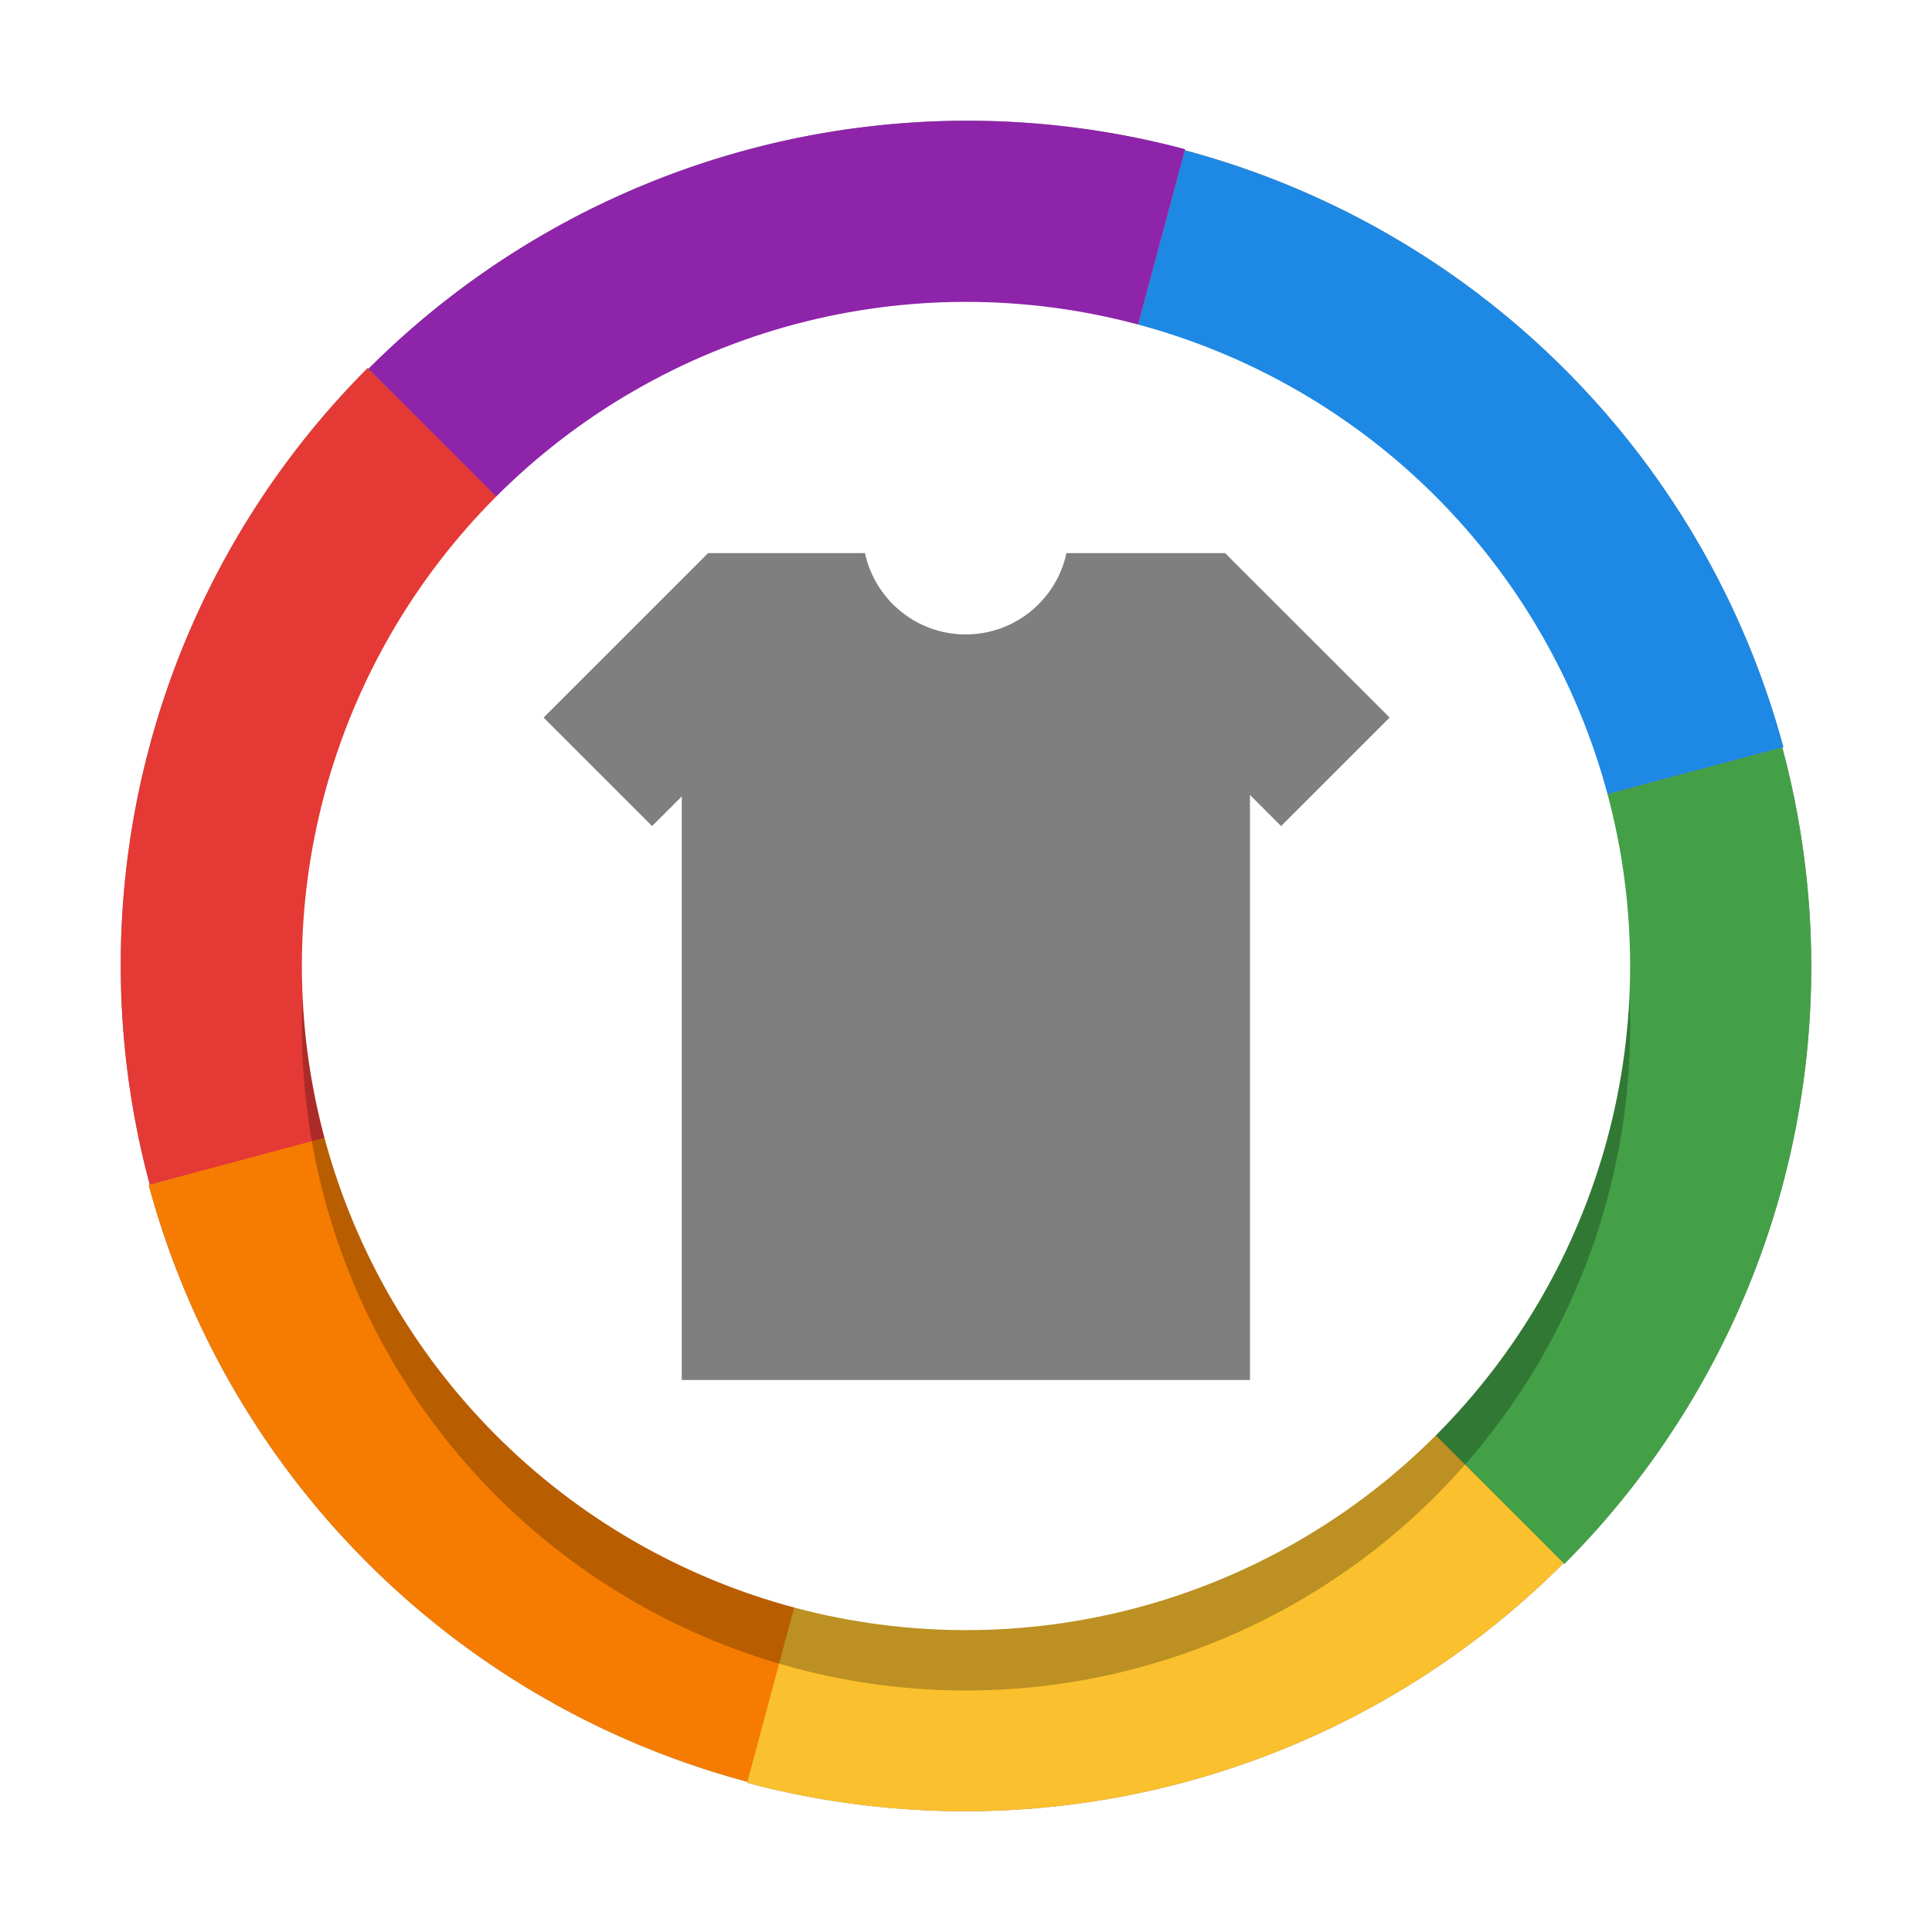 <?xml version="1.0" encoding="UTF-8" standalone="no"?>
<svg
   xmlns:dc="http://purl.org/dc/elements/1.1/"
   xmlns:cc="http://creativecommons.org/ns#"
   xmlns:rdf="http://www.w3.org/1999/02/22-rdf-syntax-ns#"
   xmlns:svg="http://www.w3.org/2000/svg"
   xmlns="http://www.w3.org/2000/svg"
   xmlns:xlink="http://www.w3.org/1999/xlink"
   xmlns:sodipodi="http://sodipodi.sourceforge.net/DTD/sodipodi-0.dtd"
   xmlns:inkscape="http://www.inkscape.org/namespaces/inkscape"
   width="32"
   height="32"
   version="1.1"
   viewBox="0 0 24 24"
   id="svg66"
   sodipodi:docname="preferences-desktop-theme.svg"
   inkscape:version="1.0 (4035a4fb49, 2020-05-01)">
  <sodipodi:namedview
     inkscape:document-rotation="0"
     pagecolor="#ffffff"
     bordercolor="#666666"
     borderopacity="1"
     objecttolerance="10"
     gridtolerance="10"
     guidetolerance="10"
     inkscape:pageopacity="0"
     inkscape:pageshadow="2"
     inkscape:window-width="1920"
     inkscape:window-height="1003"
     id="namedview68"
     showgrid="false"
     inkscape:zoom="11.446291"
     inkscape:cx="32.280463"
     inkscape:cy="23.792148"
     inkscape:window-x="0"
     inkscape:window-y="0"
     inkscape:window-maximized="1"
     inkscape:current-layer="g64" />
  <defs
     id="defs38">
    <linearGradient
       id="linearGradient1072"
       inkscape:collect="always">
      <stop
         id="stop1068"
         offset="0"
         style="stop-color:#000000;stop-opacity:1;" />
      <stop
         id="stop1070"
         offset="1"
         style="stop-color:#000000;stop-opacity:0;" />
    </linearGradient>
    <linearGradient
       id="linearGradient864"
       inkscape:collect="always">
      <stop
         id="stop860"
         offset="0"
         style="stop-color:#ffffff;stop-opacity:1;" />
      <stop
         id="stop862"
         offset="1"
         style="stop-color:#ffffff;stop-opacity:0;" />
    </linearGradient>
    <linearGradient
       id="linearGradient916"
       inkscape:collect="always">
      <stop
         id="stop912"
         offset="0"
         style="stop-color:#ffffff;stop-opacity:1;" />
      <stop
         id="stop914"
         offset="1"
         style="stop-color:#ffffff;stop-opacity:0;" />
    </linearGradient>
    <filter
       filterUnits="objectBoundingBox"
       y="0"
       x="0"
       height="1"
       width="1"
       id="alpha">
      <feColorMatrix
         id="feColorMatrix2"
         values="0 0 0 0 1 0 0 0 0 1 0 0 0 0 1 0 0 0 1 0"
         type="matrix"
         in="SourceGraphic" />
    </filter>
    <mask
       id="mask0">
      <g
         style="filter:url(#alpha)"
         id="g7">
        <rect
           id="rect5"
           style="fill:#000000;fill-opacity:0.2"
           y="0"
           x="0"
           height="384"
           width="384" />
      </g>
    </mask>
    <clipPath
       id="clip1">
      <rect
         id="rect10"
         y="0"
         x="0"
         height="384"
         width="384" />
    </clipPath>
    <g
       clip-path="url(#clip1)"
       id="surface5">
      <path
         inkscape:connector-curvature="0"
         id="path13"
         d="m 276,198 c 0,46.391 -37.609,84 -84,84 -46.391,0 -84,-37.609 -84,-84 0,-46.391 37.609,-84 84,-84 46.391,0 84,37.609 84,84 z m 0,0"
         style="fill:#000000" />
    </g>
    <mask
       id="mask1">
      <g
         style="filter:url(#alpha)"
         id="g18">
        <rect
           id="rect16"
           style="fill:#000000;fill-opacity:0.2"
           y="0"
           x="0"
           height="384"
           width="384" />
      </g>
    </mask>
    <clipPath
       id="clip2">
      <rect
         id="rect21"
         y="0"
         x="0"
         height="384"
         width="384" />
    </clipPath>
    <g
       clip-path="url(#clip2)"
       id="surface8">
      <path
         inkscape:connector-curvature="0"
         id="path24"
         d="M 192,24 C 99.215,24 24,99.277 24,192.133 c 0.035,0.812 0.078,1.625 0.129,2.438 C 26.062,103.156 100.637,30.051 192,30 c 91.758,0.062 166.492,73.785 167.871,165.602 0.055,-1.156 0.098,-2.312 0.129,-3.469 C 360,99.277 284.785,24 192,24 Z m 0,0"
         style="fill:#ffffff" />
    </g>
    <mask
       id="mask2">
      <g
         style="filter:url(#alpha)"
         id="g29">
        <rect
           id="rect27"
           style="fill:#000000;fill-opacity:0.2"
           y="0"
           x="0"
           height="384"
           width="384" />
      </g>
    </mask>
    <clipPath
       id="clip3">
      <rect
         id="rect32"
         y="0"
         x="0"
         height="384"
         width="384" />
    </clipPath>
    <g
       clip-path="url(#clip3)"
       id="surface11">
      <path
         inkscape:connector-curvature="0"
         id="path35"
         d="M 24.129,194.367 C 24.074,195.523 24.031,196.68 24,197.836 24,290.711 99.215,366 192,366 c 92.785,0 168,-75.289 168,-168.164 -0.035,-0.812 -0.078,-1.625 -0.129,-2.438 C 357.938,286.828 283.363,359.949 192,360 100.242,359.941 25.508,286.199 24.129,194.367 Z m 0,0"
         style="fill:#000000" />
    </g>
    <linearGradient
       gradientTransform="matrix(0.058,0,0,0.058,0.8,360.712)"
       gradientUnits="userSpaceOnUse"
       y2="99.548"
       x2="188.11"
       y1="28.622"
       x1="191.784"
       id="linearGradient918"
       xlink:href="#linearGradient916"
       inkscape:collect="always" />
    <linearGradient
       gradientTransform="matrix(0.058,0,0,0.058,0.8,360.712)"
       y2="99.548"
       x2="188.11"
       y1="28.622"
       x1="191.784"
       gradientUnits="userSpaceOnUse"
       id="linearGradient968"
       xlink:href="#linearGradient916"
       inkscape:collect="always" />
    <linearGradient
       gradientTransform="matrix(0.117,0,0,0.117,1.6,337.6)"
       gradientUnits="userSpaceOnUse"
       y2="99.548"
       x2="188.11"
       y1="15.75"
       x1="192"
       id="linearGradient866"
       xlink:href="#linearGradient864"
       inkscape:collect="always" />
    <filter
       id="filter1455"
       inkscape:label="Brilliance"
       style="color-interpolation-filters:sRGB"
       x="0"
       y="0"
       width="1"
       height="1">
      <feGaussianBlur
         id="feGaussianBlur1449"
         result="blur"
         stdDeviation="4 4" />
      <feColorMatrix
         id="feColorMatrix1451"
         result="colormatrix"
         values="1 0 0 0 0 0 1 0 0 0 0 0 1 0 0 0 0 0 50 0 " />
      <feComposite
         result="fbSourceGraphic"
         id="feComposite1453"
         operator="in"
         in2="SourceGraphic"
         in="colormatrix" />
      <feColorMatrix
         id="feColorMatrix1577"
         values="0 0 0 -1 0 0 0 0 -1 0 0 0 0 -1 0 0 0 0 1 0"
         in="fbSourceGraphic"
         result="fbSourceGraphicAlpha" />
      <feColorMatrix
         result="fbSourceGraphic"
         in="fbSourceGraphic"
         values="1.3 -0.1 -0.1 0 -2.77556e-17 -0.1 1.3 -0.1 0 -2.77556e-17 -0.1 -0.1 1.3 0 -2.77556e-17 0 0 0 1 0 "
         id="feColorMatrix1579" />
      <feColorMatrix
         id="feColorMatrix1605"
         values="0 0 0 -1 0 0 0 0 -1 0 0 0 0 -1 0 0 0 0 1 0"
         in="fbSourceGraphic"
         result="fbSourceGraphicAlpha" />
      <feColorMatrix
         result="fbSourceGraphic"
         in="fbSourceGraphic"
         values="1.2 -0.1 -0.1 0 -0.1 -0.1 1.2 -0.1 0 -0.1 -0.1 -0.1 1.2 0 -0.1 0 0 0 1 0 "
         id="feColorMatrix1607" />
      <feColorMatrix
         id="feColorMatrix1613"
         values="0 0 0 -1 0 0 0 0 -1 0 0 0 0 -1 0 0 0 0 1 0"
         in="fbSourceGraphic"
         result="fbSourceGraphicAlpha" />
      <feColorMatrix
         in="fbSourceGraphic"
         values="1.1 -0.1 -0.1 0 -0.1 -0.1 1.1 -0.1 0 -0.1 -0.1 -0.1 1.1 0 -0.1 0 0 0 1 0 "
         id="feColorMatrix1615" />
    </filter>
    <clipPath
       id="clipPath967"
       clipPathUnits="userSpaceOnUse">
      <rect
         ry="3.268"
         rx="3.255"
         y="11.815"
         x="12.022"
         height="24.058"
         width="23.957"
         id="rect969"
         style="opacity:1;fill:#444444;fill-opacity:1;stroke:none;stroke-width:0.25;stroke-linecap:round;stroke-linejoin:round;stroke-miterlimit:4;stroke-dasharray:none;stroke-opacity:1;paint-order:stroke fill markers" />
    </clipPath>
    <clipPath
       id="clipPath971"
       clipPathUnits="userSpaceOnUse">
      <rect
         ry="3.268"
         rx="3.255"
         y="11.815"
         x="12.022"
         height="24.058"
         width="23.957"
         id="rect973"
         style="opacity:1;fill:#444444;fill-opacity:1;stroke:none;stroke-width:0.25;stroke-linecap:round;stroke-linejoin:round;stroke-miterlimit:4;stroke-dasharray:none;stroke-opacity:1;paint-order:stroke fill markers" />
    </clipPath>
    <clipPath
       id="clipPath975"
       clipPathUnits="userSpaceOnUse">
      <rect
         ry="3.268"
         rx="3.255"
         y="11.815"
         x="12.022"
         height="24.058"
         width="23.957"
         id="rect977"
         style="opacity:1;fill:#444444;fill-opacity:1;stroke:none;stroke-width:0.25;stroke-linecap:round;stroke-linejoin:round;stroke-miterlimit:4;stroke-dasharray:none;stroke-opacity:1;paint-order:stroke fill markers" />
    </clipPath>
    <clipPath
       id="clipPath979"
       clipPathUnits="userSpaceOnUse">
      <rect
         ry="3.268"
         rx="3.255"
         y="11.815"
         x="12.022"
         height="24.058"
         width="23.957"
         id="rect981"
         style="opacity:1;fill:#444444;fill-opacity:1;stroke:none;stroke-width:0.25;stroke-linecap:round;stroke-linejoin:round;stroke-miterlimit:4;stroke-dasharray:none;stroke-opacity:1;paint-order:stroke fill markers" />
    </clipPath>
    <clipPath
       id="clipPath983"
       clipPathUnits="userSpaceOnUse">
      <rect
         ry="3.268"
         rx="3.255"
         y="11.815"
         x="12.022"
         height="24.058"
         width="23.957"
         id="rect985"
         style="opacity:1;fill:#444444;fill-opacity:1;stroke:none;stroke-width:0.25;stroke-linecap:round;stroke-linejoin:round;stroke-miterlimit:4;stroke-dasharray:none;stroke-opacity:1;paint-order:stroke fill markers" />
    </clipPath>
    <clipPath
       id="clipPath987"
       clipPathUnits="userSpaceOnUse">
      <rect
         ry="3.268"
         rx="3.255"
         y="11.815"
         x="12.022"
         height="24.058"
         width="23.957"
         id="rect989"
         style="opacity:1;fill:#444444;fill-opacity:1;stroke:none;stroke-width:0.25;stroke-linecap:round;stroke-linejoin:round;stroke-miterlimit:4;stroke-dasharray:none;stroke-opacity:1;paint-order:stroke fill markers" />
    </clipPath>
    <clipPath
       id="clipPath991"
       clipPathUnits="userSpaceOnUse">
      <rect
         ry="3.268"
         rx="3.255"
         y="11.815"
         x="12.022"
         height="24.058"
         width="23.957"
         id="rect993"
         style="opacity:1;fill:#444444;fill-opacity:1;stroke:none;stroke-width:0.25;stroke-linecap:round;stroke-linejoin:round;stroke-miterlimit:4;stroke-dasharray:none;stroke-opacity:1;paint-order:stroke fill markers" />
    </clipPath>
    <clipPath
       id="clipPath995"
       clipPathUnits="userSpaceOnUse">
      <rect
         ry="3.268"
         rx="3.255"
         y="11.815"
         x="12.022"
         height="24.058"
         width="23.957"
         id="rect997"
         style="opacity:1;fill:#444444;fill-opacity:1;stroke:none;stroke-width:0.25;stroke-linecap:round;stroke-linejoin:round;stroke-miterlimit:4;stroke-dasharray:none;stroke-opacity:1;paint-order:stroke fill markers" />
    </clipPath>
    <clipPath
       id="clipPath999"
       clipPathUnits="userSpaceOnUse">
      <rect
         ry="3.268"
         rx="3.255"
         y="11.815"
         x="12.022"
         height="24.058"
         width="23.957"
         id="rect1001"
         style="opacity:1;fill:#444444;fill-opacity:1;stroke:none;stroke-width:0.25;stroke-linecap:round;stroke-linejoin:round;stroke-miterlimit:4;stroke-dasharray:none;stroke-opacity:1;paint-order:stroke fill markers" />
    </clipPath>
    <clipPath
       id="clipPath1003"
       clipPathUnits="userSpaceOnUse">
      <rect
         ry="3.268"
         rx="3.255"
         y="11.815"
         x="12.022"
         height="24.058"
         width="23.957"
         id="rect1005"
         style="opacity:1;fill:#444444;fill-opacity:1;stroke:none;stroke-width:0.25;stroke-linecap:round;stroke-linejoin:round;stroke-miterlimit:4;stroke-dasharray:none;stroke-opacity:1;paint-order:stroke fill markers" />
    </clipPath>
    <clipPath
       id="clipPath1007"
       clipPathUnits="userSpaceOnUse">
      <rect
         ry="3.268"
         rx="3.255"
         y="11.815"
         x="12.022"
         height="24.058"
         width="23.957"
         id="rect1009"
         style="opacity:1;fill:#444444;fill-opacity:1;stroke:none;stroke-width:0.25;stroke-linecap:round;stroke-linejoin:round;stroke-miterlimit:4;stroke-dasharray:none;stroke-opacity:1;paint-order:stroke fill markers" />
    </clipPath>
    <clipPath
       id="clipPath1011"
       clipPathUnits="userSpaceOnUse">
      <rect
         ry="3.268"
         rx="3.255"
         y="11.815"
         x="12.022"
         height="24.058"
         width="23.957"
         id="rect1013"
         style="opacity:1;fill:#444444;fill-opacity:1;stroke:none;stroke-width:0.25;stroke-linecap:round;stroke-linejoin:round;stroke-miterlimit:4;stroke-dasharray:none;stroke-opacity:1;paint-order:stroke fill markers" />
    </clipPath>
    <clipPath
       id="clipPath1011-3"
       clipPathUnits="userSpaceOnUse">
      <rect
         ry="3.268"
         rx="3.255"
         y="11.815"
         x="12.022"
         height="24.058"
         width="23.957"
         id="rect1013-6"
         style="opacity:1;fill:#444444;fill-opacity:1;stroke:none;stroke-width:0.25;stroke-linecap:round;stroke-linejoin:round;stroke-miterlimit:4;stroke-dasharray:none;stroke-opacity:1;paint-order:stroke fill markers" />
    </clipPath>
    <filter
       id="filter1455-7"
       inkscape:label="Brilliance"
       style="color-interpolation-filters:sRGB"
       x="0"
       y="0"
       width="1"
       height="1">
      <feGaussianBlur
         id="feGaussianBlur1449-5"
         result="blur"
         stdDeviation="4 4" />
      <feColorMatrix
         id="feColorMatrix1451-3"
         result="colormatrix"
         values="1 0 0 0 0 0 1 0 0 0 0 0 1 0 0 0 0 0 50 0 " />
      <feComposite
         result="fbSourceGraphic"
         id="feComposite1453-5"
         operator="in"
         in2="SourceGraphic"
         in="colormatrix" />
      <feColorMatrix
         id="feColorMatrix1577-6"
         values="0 0 0 -1 0 0 0 0 -1 0 0 0 0 -1 0 0 0 0 1 0"
         in="fbSourceGraphic"
         result="fbSourceGraphicAlpha" />
      <feColorMatrix
         result="fbSourceGraphic"
         in="fbSourceGraphic"
         values="1.3 -0.1 -0.1 0 -2.77556e-17 -0.1 1.3 -0.1 0 -2.77556e-17 -0.1 -0.1 1.3 0 -2.77556e-17 0 0 0 1 0 "
         id="feColorMatrix1579-2" />
      <feColorMatrix
         id="feColorMatrix1605-9"
         values="0 0 0 -1 0 0 0 0 -1 0 0 0 0 -1 0 0 0 0 1 0"
         in="fbSourceGraphic"
         result="fbSourceGraphicAlpha" />
      <feColorMatrix
         result="fbSourceGraphic"
         in="fbSourceGraphic"
         values="1.2 -0.1 -0.1 0 -0.1 -0.1 1.2 -0.1 0 -0.1 -0.1 -0.1 1.2 0 -0.1 0 0 0 1 0 "
         id="feColorMatrix1607-1" />
      <feColorMatrix
         id="feColorMatrix1613-2"
         values="0 0 0 -1 0 0 0 0 -1 0 0 0 0 -1 0 0 0 0 1 0"
         in="fbSourceGraphic"
         result="fbSourceGraphicAlpha" />
      <feColorMatrix
         in="fbSourceGraphic"
         values="1.1 -0.1 -0.1 0 -0.1 -0.1 1.1 -0.1 0 -0.1 -0.1 -0.1 1.1 0 -0.1 0 0 0 1 0 "
         id="feColorMatrix1615-7" />
    </filter>
    <clipPath
       id="clipPath1007-0"
       clipPathUnits="userSpaceOnUse">
      <rect
         ry="3.268"
         rx="3.255"
         y="11.815"
         x="12.022"
         height="24.058"
         width="23.957"
         id="rect1009-9"
         style="opacity:1;fill:#444444;fill-opacity:1;stroke:none;stroke-width:0.25;stroke-linecap:round;stroke-linejoin:round;stroke-miterlimit:4;stroke-dasharray:none;stroke-opacity:1;paint-order:stroke fill markers" />
    </clipPath>
    <filter
       id="filter2161"
       inkscape:label="Brilliance"
       style="color-interpolation-filters:sRGB"
       x="0"
       y="0"
       width="1"
       height="1">
      <feGaussianBlur
         id="feGaussianBlur2143"
         result="blur"
         stdDeviation="4 4" />
      <feColorMatrix
         id="feColorMatrix2145"
         result="colormatrix"
         values="1 0 0 0 0 0 1 0 0 0 0 0 1 0 0 0 0 0 50 0 " />
      <feComposite
         result="fbSourceGraphic"
         id="feComposite2147"
         operator="in"
         in2="SourceGraphic"
         in="colormatrix" />
      <feColorMatrix
         id="feColorMatrix2149"
         values="0 0 0 -1 0 0 0 0 -1 0 0 0 0 -1 0 0 0 0 1 0"
         in="fbSourceGraphic"
         result="fbSourceGraphicAlpha" />
      <feColorMatrix
         result="fbSourceGraphic"
         in="fbSourceGraphic"
         values="1.3 -0.1 -0.1 0 -2.77556e-17 -0.1 1.3 -0.1 0 -2.77556e-17 -0.1 -0.1 1.3 0 -2.77556e-17 0 0 0 1 0 "
         id="feColorMatrix2151" />
      <feColorMatrix
         id="feColorMatrix2153"
         values="0 0 0 -1 0 0 0 0 -1 0 0 0 0 -1 0 0 0 0 1 0"
         in="fbSourceGraphic"
         result="fbSourceGraphicAlpha" />
      <feColorMatrix
         result="fbSourceGraphic"
         in="fbSourceGraphic"
         values="1.2 -0.1 -0.1 0 -0.1 -0.1 1.2 -0.1 0 -0.1 -0.1 -0.1 1.2 0 -0.1 0 0 0 1 0 "
         id="feColorMatrix2155" />
      <feColorMatrix
         id="feColorMatrix2157"
         values="0 0 0 -1 0 0 0 0 -1 0 0 0 0 -1 0 0 0 0 1 0"
         in="fbSourceGraphic"
         result="fbSourceGraphicAlpha" />
      <feColorMatrix
         in="fbSourceGraphic"
         values="1.1 -0.1 -0.1 0 -0.1 -0.1 1.1 -0.1 0 -0.1 -0.1 -0.1 1.1 0 -0.1 0 0 0 1 0 "
         id="feColorMatrix2159" />
    </filter>
    <clipPath
       id="clipPath1003-3"
       clipPathUnits="userSpaceOnUse">
      <rect
         ry="3.268"
         rx="3.255"
         y="11.815"
         x="12.022"
         height="24.058"
         width="23.957"
         id="rect1005-6"
         style="opacity:1;fill:#444444;fill-opacity:1;stroke:none;stroke-width:0.25;stroke-linecap:round;stroke-linejoin:round;stroke-miterlimit:4;stroke-dasharray:none;stroke-opacity:1;paint-order:stroke fill markers" />
    </clipPath>
    <filter
       id="filter2183"
       inkscape:label="Brilliance"
       style="color-interpolation-filters:sRGB"
       x="0"
       y="0"
       width="1"
       height="1">
      <feGaussianBlur
         id="feGaussianBlur2165"
         result="blur"
         stdDeviation="4 4" />
      <feColorMatrix
         id="feColorMatrix2167"
         result="colormatrix"
         values="1 0 0 0 0 0 1 0 0 0 0 0 1 0 0 0 0 0 50 0 " />
      <feComposite
         result="fbSourceGraphic"
         id="feComposite2169"
         operator="in"
         in2="SourceGraphic"
         in="colormatrix" />
      <feColorMatrix
         id="feColorMatrix2171"
         values="0 0 0 -1 0 0 0 0 -1 0 0 0 0 -1 0 0 0 0 1 0"
         in="fbSourceGraphic"
         result="fbSourceGraphicAlpha" />
      <feColorMatrix
         result="fbSourceGraphic"
         in="fbSourceGraphic"
         values="1.3 -0.1 -0.1 0 -2.77556e-17 -0.1 1.3 -0.1 0 -2.77556e-17 -0.1 -0.1 1.3 0 -2.77556e-17 0 0 0 1 0 "
         id="feColorMatrix2173" />
      <feColorMatrix
         id="feColorMatrix2175"
         values="0 0 0 -1 0 0 0 0 -1 0 0 0 0 -1 0 0 0 0 1 0"
         in="fbSourceGraphic"
         result="fbSourceGraphicAlpha" />
      <feColorMatrix
         result="fbSourceGraphic"
         in="fbSourceGraphic"
         values="1.2 -0.1 -0.1 0 -0.1 -0.1 1.2 -0.1 0 -0.1 -0.1 -0.1 1.2 0 -0.1 0 0 0 1 0 "
         id="feColorMatrix2177" />
      <feColorMatrix
         id="feColorMatrix2179"
         values="0 0 0 -1 0 0 0 0 -1 0 0 0 0 -1 0 0 0 0 1 0"
         in="fbSourceGraphic"
         result="fbSourceGraphicAlpha" />
      <feColorMatrix
         in="fbSourceGraphic"
         values="1.1 -0.1 -0.1 0 -0.1 -0.1 1.1 -0.1 0 -0.1 -0.1 -0.1 1.1 0 -0.1 0 0 0 1 0 "
         id="feColorMatrix2181" />
    </filter>
    <clipPath
       id="clipPath999-0"
       clipPathUnits="userSpaceOnUse">
      <rect
         ry="3.268"
         rx="3.255"
         y="11.815"
         x="12.022"
         height="24.058"
         width="23.957"
         id="rect1001-6"
         style="opacity:1;fill:#444444;fill-opacity:1;stroke:none;stroke-width:0.25;stroke-linecap:round;stroke-linejoin:round;stroke-miterlimit:4;stroke-dasharray:none;stroke-opacity:1;paint-order:stroke fill markers" />
    </clipPath>
    <filter
       id="filter2205"
       inkscape:label="Brilliance"
       style="color-interpolation-filters:sRGB"
       x="0"
       y="0"
       width="1"
       height="1">
      <feGaussianBlur
         id="feGaussianBlur2187"
         result="blur"
         stdDeviation="4 4" />
      <feColorMatrix
         id="feColorMatrix2189"
         result="colormatrix"
         values="1 0 0 0 0 0 1 0 0 0 0 0 1 0 0 0 0 0 50 0 " />
      <feComposite
         result="fbSourceGraphic"
         id="feComposite2191"
         operator="in"
         in2="SourceGraphic"
         in="colormatrix" />
      <feColorMatrix
         id="feColorMatrix2193"
         values="0 0 0 -1 0 0 0 0 -1 0 0 0 0 -1 0 0 0 0 1 0"
         in="fbSourceGraphic"
         result="fbSourceGraphicAlpha" />
      <feColorMatrix
         result="fbSourceGraphic"
         in="fbSourceGraphic"
         values="1.3 -0.1 -0.1 0 -2.77556e-17 -0.1 1.3 -0.1 0 -2.77556e-17 -0.1 -0.1 1.3 0 -2.77556e-17 0 0 0 1 0 "
         id="feColorMatrix2195" />
      <feColorMatrix
         id="feColorMatrix2197"
         values="0 0 0 -1 0 0 0 0 -1 0 0 0 0 -1 0 0 0 0 1 0"
         in="fbSourceGraphic"
         result="fbSourceGraphicAlpha" />
      <feColorMatrix
         result="fbSourceGraphic"
         in="fbSourceGraphic"
         values="1.2 -0.1 -0.1 0 -0.1 -0.1 1.2 -0.1 0 -0.1 -0.1 -0.1 1.2 0 -0.1 0 0 0 1 0 "
         id="feColorMatrix2199" />
      <feColorMatrix
         id="feColorMatrix2201"
         values="0 0 0 -1 0 0 0 0 -1 0 0 0 0 -1 0 0 0 0 1 0"
         in="fbSourceGraphic"
         result="fbSourceGraphicAlpha" />
      <feColorMatrix
         in="fbSourceGraphic"
         values="1.1 -0.1 -0.1 0 -0.1 -0.1 1.1 -0.1 0 -0.1 -0.1 -0.1 1.1 0 -0.1 0 0 0 1 0 "
         id="feColorMatrix2203" />
    </filter>
    <clipPath
       id="clipPath995-2"
       clipPathUnits="userSpaceOnUse">
      <rect
         ry="3.268"
         rx="3.255"
         y="11.815"
         x="12.022"
         height="24.058"
         width="23.957"
         id="rect997-6"
         style="opacity:1;fill:#444444;fill-opacity:1;stroke:none;stroke-width:0.25;stroke-linecap:round;stroke-linejoin:round;stroke-miterlimit:4;stroke-dasharray:none;stroke-opacity:1;paint-order:stroke fill markers" />
    </clipPath>
    <filter
       id="filter2227"
       inkscape:label="Brilliance"
       style="color-interpolation-filters:sRGB"
       x="0"
       y="0"
       width="1"
       height="1">
      <feGaussianBlur
         id="feGaussianBlur2209"
         result="blur"
         stdDeviation="4 4" />
      <feColorMatrix
         id="feColorMatrix2211"
         result="colormatrix"
         values="1 0 0 0 0 0 1 0 0 0 0 0 1 0 0 0 0 0 50 0 " />
      <feComposite
         result="fbSourceGraphic"
         id="feComposite2213"
         operator="in"
         in2="SourceGraphic"
         in="colormatrix" />
      <feColorMatrix
         id="feColorMatrix2215"
         values="0 0 0 -1 0 0 0 0 -1 0 0 0 0 -1 0 0 0 0 1 0"
         in="fbSourceGraphic"
         result="fbSourceGraphicAlpha" />
      <feColorMatrix
         result="fbSourceGraphic"
         in="fbSourceGraphic"
         values="1.3 -0.1 -0.1 0 -2.77556e-17 -0.1 1.3 -0.1 0 -2.77556e-17 -0.1 -0.1 1.3 0 -2.77556e-17 0 0 0 1 0 "
         id="feColorMatrix2217" />
      <feColorMatrix
         id="feColorMatrix2219"
         values="0 0 0 -1 0 0 0 0 -1 0 0 0 0 -1 0 0 0 0 1 0"
         in="fbSourceGraphic"
         result="fbSourceGraphicAlpha" />
      <feColorMatrix
         result="fbSourceGraphic"
         in="fbSourceGraphic"
         values="1.2 -0.1 -0.1 0 -0.1 -0.1 1.2 -0.1 0 -0.1 -0.1 -0.1 1.2 0 -0.1 0 0 0 1 0 "
         id="feColorMatrix2221" />
      <feColorMatrix
         id="feColorMatrix2223"
         values="0 0 0 -1 0 0 0 0 -1 0 0 0 0 -1 0 0 0 0 1 0"
         in="fbSourceGraphic"
         result="fbSourceGraphicAlpha" />
      <feColorMatrix
         in="fbSourceGraphic"
         values="1.1 -0.1 -0.1 0 -0.1 -0.1 1.1 -0.1 0 -0.1 -0.1 -0.1 1.1 0 -0.1 0 0 0 1 0 "
         id="feColorMatrix2225" />
    </filter>
    <clipPath
       id="clipPath991-1"
       clipPathUnits="userSpaceOnUse">
      <rect
         ry="3.268"
         rx="3.255"
         y="11.815"
         x="12.022"
         height="24.058"
         width="23.957"
         id="rect993-8"
         style="opacity:1;fill:#444444;fill-opacity:1;stroke:none;stroke-width:0.25;stroke-linecap:round;stroke-linejoin:round;stroke-miterlimit:4;stroke-dasharray:none;stroke-opacity:1;paint-order:stroke fill markers" />
    </clipPath>
    <filter
       id="filter2249"
       inkscape:label="Brilliance"
       style="color-interpolation-filters:sRGB"
       x="0"
       y="0"
       width="1"
       height="1">
      <feGaussianBlur
         id="feGaussianBlur2231"
         result="blur"
         stdDeviation="4 4" />
      <feColorMatrix
         id="feColorMatrix2233"
         result="colormatrix"
         values="1 0 0 0 0 0 1 0 0 0 0 0 1 0 0 0 0 0 50 0 " />
      <feComposite
         result="fbSourceGraphic"
         id="feComposite2235"
         operator="in"
         in2="SourceGraphic"
         in="colormatrix" />
      <feColorMatrix
         id="feColorMatrix2237"
         values="0 0 0 -1 0 0 0 0 -1 0 0 0 0 -1 0 0 0 0 1 0"
         in="fbSourceGraphic"
         result="fbSourceGraphicAlpha" />
      <feColorMatrix
         result="fbSourceGraphic"
         in="fbSourceGraphic"
         values="1.3 -0.1 -0.1 0 -2.77556e-17 -0.1 1.3 -0.1 0 -2.77556e-17 -0.1 -0.1 1.3 0 -2.77556e-17 0 0 0 1 0 "
         id="feColorMatrix2239" />
      <feColorMatrix
         id="feColorMatrix2241"
         values="0 0 0 -1 0 0 0 0 -1 0 0 0 0 -1 0 0 0 0 1 0"
         in="fbSourceGraphic"
         result="fbSourceGraphicAlpha" />
      <feColorMatrix
         result="fbSourceGraphic"
         in="fbSourceGraphic"
         values="1.2 -0.1 -0.1 0 -0.1 -0.1 1.2 -0.1 0 -0.1 -0.1 -0.1 1.2 0 -0.1 0 0 0 1 0 "
         id="feColorMatrix2243" />
      <feColorMatrix
         id="feColorMatrix2245"
         values="0 0 0 -1 0 0 0 0 -1 0 0 0 0 -1 0 0 0 0 1 0"
         in="fbSourceGraphic"
         result="fbSourceGraphicAlpha" />
      <feColorMatrix
         in="fbSourceGraphic"
         values="1.1 -0.1 -0.1 0 -0.1 -0.1 1.1 -0.1 0 -0.1 -0.1 -0.1 1.1 0 -0.1 0 0 0 1 0 "
         id="feColorMatrix2247" />
    </filter>
    <clipPath
       id="clipPath987-7"
       clipPathUnits="userSpaceOnUse">
      <rect
         ry="3.268"
         rx="3.255"
         y="11.815"
         x="12.022"
         height="24.058"
         width="23.957"
         id="rect989-9"
         style="opacity:1;fill:#444444;fill-opacity:1;stroke:none;stroke-width:0.25;stroke-linecap:round;stroke-linejoin:round;stroke-miterlimit:4;stroke-dasharray:none;stroke-opacity:1;paint-order:stroke fill markers" />
    </clipPath>
    <filter
       id="filter2271"
       inkscape:label="Brilliance"
       style="color-interpolation-filters:sRGB"
       x="0"
       y="0"
       width="1"
       height="1">
      <feGaussianBlur
         id="feGaussianBlur2253"
         result="blur"
         stdDeviation="4 4" />
      <feColorMatrix
         id="feColorMatrix2255"
         result="colormatrix"
         values="1 0 0 0 0 0 1 0 0 0 0 0 1 0 0 0 0 0 50 0 " />
      <feComposite
         result="fbSourceGraphic"
         id="feComposite2257"
         operator="in"
         in2="SourceGraphic"
         in="colormatrix" />
      <feColorMatrix
         id="feColorMatrix2259"
         values="0 0 0 -1 0 0 0 0 -1 0 0 0 0 -1 0 0 0 0 1 0"
         in="fbSourceGraphic"
         result="fbSourceGraphicAlpha" />
      <feColorMatrix
         result="fbSourceGraphic"
         in="fbSourceGraphic"
         values="1.3 -0.1 -0.1 0 -2.77556e-17 -0.1 1.3 -0.1 0 -2.77556e-17 -0.1 -0.1 1.3 0 -2.77556e-17 0 0 0 1 0 "
         id="feColorMatrix2261" />
      <feColorMatrix
         id="feColorMatrix2263"
         values="0 0 0 -1 0 0 0 0 -1 0 0 0 0 -1 0 0 0 0 1 0"
         in="fbSourceGraphic"
         result="fbSourceGraphicAlpha" />
      <feColorMatrix
         result="fbSourceGraphic"
         in="fbSourceGraphic"
         values="1.2 -0.1 -0.1 0 -0.1 -0.1 1.2 -0.1 0 -0.1 -0.1 -0.1 1.2 0 -0.1 0 0 0 1 0 "
         id="feColorMatrix2265" />
      <feColorMatrix
         id="feColorMatrix2267"
         values="0 0 0 -1 0 0 0 0 -1 0 0 0 0 -1 0 0 0 0 1 0"
         in="fbSourceGraphic"
         result="fbSourceGraphicAlpha" />
      <feColorMatrix
         in="fbSourceGraphic"
         values="1.1 -0.1 -0.1 0 -0.1 -0.1 1.1 -0.1 0 -0.1 -0.1 -0.1 1.1 0 -0.1 0 0 0 1 0 "
         id="feColorMatrix2269" />
    </filter>
    <clipPath
       id="clipPath983-2"
       clipPathUnits="userSpaceOnUse">
      <rect
         ry="3.268"
         rx="3.255"
         y="11.815"
         x="12.022"
         height="24.058"
         width="23.957"
         id="rect985-0"
         style="opacity:1;fill:#444444;fill-opacity:1;stroke:none;stroke-width:0.25;stroke-linecap:round;stroke-linejoin:round;stroke-miterlimit:4;stroke-dasharray:none;stroke-opacity:1;paint-order:stroke fill markers" />
    </clipPath>
    <filter
       id="filter2293"
       inkscape:label="Brilliance"
       style="color-interpolation-filters:sRGB"
       x="0"
       y="0"
       width="1"
       height="1">
      <feGaussianBlur
         id="feGaussianBlur2275"
         result="blur"
         stdDeviation="4 4" />
      <feColorMatrix
         id="feColorMatrix2277"
         result="colormatrix"
         values="1 0 0 0 0 0 1 0 0 0 0 0 1 0 0 0 0 0 50 0 " />
      <feComposite
         result="fbSourceGraphic"
         id="feComposite2279"
         operator="in"
         in2="SourceGraphic"
         in="colormatrix" />
      <feColorMatrix
         id="feColorMatrix2281"
         values="0 0 0 -1 0 0 0 0 -1 0 0 0 0 -1 0 0 0 0 1 0"
         in="fbSourceGraphic"
         result="fbSourceGraphicAlpha" />
      <feColorMatrix
         result="fbSourceGraphic"
         in="fbSourceGraphic"
         values="1.3 -0.1 -0.1 0 -2.77556e-17 -0.1 1.3 -0.1 0 -2.77556e-17 -0.1 -0.1 1.3 0 -2.77556e-17 0 0 0 1 0 "
         id="feColorMatrix2283" />
      <feColorMatrix
         id="feColorMatrix2285"
         values="0 0 0 -1 0 0 0 0 -1 0 0 0 0 -1 0 0 0 0 1 0"
         in="fbSourceGraphic"
         result="fbSourceGraphicAlpha" />
      <feColorMatrix
         result="fbSourceGraphic"
         in="fbSourceGraphic"
         values="1.2 -0.1 -0.1 0 -0.1 -0.1 1.2 -0.1 0 -0.1 -0.1 -0.1 1.2 0 -0.1 0 0 0 1 0 "
         id="feColorMatrix2287" />
      <feColorMatrix
         id="feColorMatrix2289"
         values="0 0 0 -1 0 0 0 0 -1 0 0 0 0 -1 0 0 0 0 1 0"
         in="fbSourceGraphic"
         result="fbSourceGraphicAlpha" />
      <feColorMatrix
         in="fbSourceGraphic"
         values="1.1 -0.1 -0.1 0 -0.1 -0.1 1.1 -0.1 0 -0.1 -0.1 -0.1 1.1 0 -0.1 0 0 0 1 0 "
         id="feColorMatrix2291" />
    </filter>
    <clipPath
       id="clipPath979-2"
       clipPathUnits="userSpaceOnUse">
      <rect
         ry="3.268"
         rx="3.255"
         y="11.815"
         x="12.022"
         height="24.058"
         width="23.957"
         id="rect981-3"
         style="opacity:1;fill:#444444;fill-opacity:1;stroke:none;stroke-width:0.25;stroke-linecap:round;stroke-linejoin:round;stroke-miterlimit:4;stroke-dasharray:none;stroke-opacity:1;paint-order:stroke fill markers" />
    </clipPath>
    <filter
       id="filter2315"
       inkscape:label="Brilliance"
       style="color-interpolation-filters:sRGB"
       x="0"
       y="0"
       width="1"
       height="1">
      <feGaussianBlur
         id="feGaussianBlur2297"
         result="blur"
         stdDeviation="4 4" />
      <feColorMatrix
         id="feColorMatrix2299"
         result="colormatrix"
         values="1 0 0 0 0 0 1 0 0 0 0 0 1 0 0 0 0 0 50 0 " />
      <feComposite
         result="fbSourceGraphic"
         id="feComposite2301"
         operator="in"
         in2="SourceGraphic"
         in="colormatrix" />
      <feColorMatrix
         id="feColorMatrix2303"
         values="0 0 0 -1 0 0 0 0 -1 0 0 0 0 -1 0 0 0 0 1 0"
         in="fbSourceGraphic"
         result="fbSourceGraphicAlpha" />
      <feColorMatrix
         result="fbSourceGraphic"
         in="fbSourceGraphic"
         values="1.3 -0.1 -0.1 0 -2.77556e-17 -0.1 1.3 -0.1 0 -2.77556e-17 -0.1 -0.1 1.3 0 -2.77556e-17 0 0 0 1 0 "
         id="feColorMatrix2305" />
      <feColorMatrix
         id="feColorMatrix2307"
         values="0 0 0 -1 0 0 0 0 -1 0 0 0 0 -1 0 0 0 0 1 0"
         in="fbSourceGraphic"
         result="fbSourceGraphicAlpha" />
      <feColorMatrix
         result="fbSourceGraphic"
         in="fbSourceGraphic"
         values="1.2 -0.1 -0.1 0 -0.1 -0.1 1.2 -0.1 0 -0.1 -0.1 -0.1 1.2 0 -0.1 0 0 0 1 0 "
         id="feColorMatrix2309" />
      <feColorMatrix
         id="feColorMatrix2311"
         values="0 0 0 -1 0 0 0 0 -1 0 0 0 0 -1 0 0 0 0 1 0"
         in="fbSourceGraphic"
         result="fbSourceGraphicAlpha" />
      <feColorMatrix
         in="fbSourceGraphic"
         values="1.1 -0.1 -0.1 0 -0.1 -0.1 1.1 -0.1 0 -0.1 -0.1 -0.1 1.1 0 -0.1 0 0 0 1 0 "
         id="feColorMatrix2313" />
    </filter>
    <clipPath
       id="clipPath975-7"
       clipPathUnits="userSpaceOnUse">
      <rect
         ry="3.268"
         rx="3.255"
         y="11.815"
         x="12.022"
         height="24.058"
         width="23.957"
         id="rect977-5"
         style="opacity:1;fill:#444444;fill-opacity:1;stroke:none;stroke-width:0.25;stroke-linecap:round;stroke-linejoin:round;stroke-miterlimit:4;stroke-dasharray:none;stroke-opacity:1;paint-order:stroke fill markers" />
    </clipPath>
    <filter
       id="filter2337"
       inkscape:label="Brilliance"
       style="color-interpolation-filters:sRGB"
       x="0"
       y="0"
       width="1"
       height="1">
      <feGaussianBlur
         id="feGaussianBlur2319"
         result="blur"
         stdDeviation="4 4" />
      <feColorMatrix
         id="feColorMatrix2321"
         result="colormatrix"
         values="1 0 0 0 0 0 1 0 0 0 0 0 1 0 0 0 0 0 50 0 " />
      <feComposite
         result="fbSourceGraphic"
         id="feComposite2323"
         operator="in"
         in2="SourceGraphic"
         in="colormatrix" />
      <feColorMatrix
         id="feColorMatrix2325"
         values="0 0 0 -1 0 0 0 0 -1 0 0 0 0 -1 0 0 0 0 1 0"
         in="fbSourceGraphic"
         result="fbSourceGraphicAlpha" />
      <feColorMatrix
         result="fbSourceGraphic"
         in="fbSourceGraphic"
         values="1.3 -0.1 -0.1 0 -2.77556e-17 -0.1 1.3 -0.1 0 -2.77556e-17 -0.1 -0.1 1.3 0 -2.77556e-17 0 0 0 1 0 "
         id="feColorMatrix2327" />
      <feColorMatrix
         id="feColorMatrix2329"
         values="0 0 0 -1 0 0 0 0 -1 0 0 0 0 -1 0 0 0 0 1 0"
         in="fbSourceGraphic"
         result="fbSourceGraphicAlpha" />
      <feColorMatrix
         result="fbSourceGraphic"
         in="fbSourceGraphic"
         values="1.2 -0.1 -0.1 0 -0.1 -0.1 1.2 -0.1 0 -0.1 -0.1 -0.1 1.2 0 -0.1 0 0 0 1 0 "
         id="feColorMatrix2331" />
      <feColorMatrix
         id="feColorMatrix2333"
         values="0 0 0 -1 0 0 0 0 -1 0 0 0 0 -1 0 0 0 0 1 0"
         in="fbSourceGraphic"
         result="fbSourceGraphicAlpha" />
      <feColorMatrix
         in="fbSourceGraphic"
         values="1.1 -0.1 -0.1 0 -0.1 -0.1 1.1 -0.1 0 -0.1 -0.1 -0.1 1.1 0 -0.1 0 0 0 1 0 "
         id="feColorMatrix2335" />
    </filter>
    <clipPath
       id="clipPath971-9"
       clipPathUnits="userSpaceOnUse">
      <rect
         ry="3.268"
         rx="3.255"
         y="11.815"
         x="12.022"
         height="24.058"
         width="23.957"
         id="rect973-2"
         style="opacity:1;fill:#444444;fill-opacity:1;stroke:none;stroke-width:0.25;stroke-linecap:round;stroke-linejoin:round;stroke-miterlimit:4;stroke-dasharray:none;stroke-opacity:1;paint-order:stroke fill markers" />
    </clipPath>
    <filter
       id="filter2359"
       inkscape:label="Brilliance"
       style="color-interpolation-filters:sRGB"
       x="0"
       y="0"
       width="1"
       height="1">
      <feGaussianBlur
         id="feGaussianBlur2341"
         result="blur"
         stdDeviation="4 4" />
      <feColorMatrix
         id="feColorMatrix2343"
         result="colormatrix"
         values="1 0 0 0 0 0 1 0 0 0 0 0 1 0 0 0 0 0 50 0 " />
      <feComposite
         result="fbSourceGraphic"
         id="feComposite2345"
         operator="in"
         in2="SourceGraphic"
         in="colormatrix" />
      <feColorMatrix
         id="feColorMatrix2347"
         values="0 0 0 -1 0 0 0 0 -1 0 0 0 0 -1 0 0 0 0 1 0"
         in="fbSourceGraphic"
         result="fbSourceGraphicAlpha" />
      <feColorMatrix
         result="fbSourceGraphic"
         in="fbSourceGraphic"
         values="1.3 -0.1 -0.1 0 -2.77556e-17 -0.1 1.3 -0.1 0 -2.77556e-17 -0.1 -0.1 1.3 0 -2.77556e-17 0 0 0 1 0 "
         id="feColorMatrix2349" />
      <feColorMatrix
         id="feColorMatrix2351"
         values="0 0 0 -1 0 0 0 0 -1 0 0 0 0 -1 0 0 0 0 1 0"
         in="fbSourceGraphic"
         result="fbSourceGraphicAlpha" />
      <feColorMatrix
         result="fbSourceGraphic"
         in="fbSourceGraphic"
         values="1.2 -0.1 -0.1 0 -0.1 -0.1 1.2 -0.1 0 -0.1 -0.1 -0.1 1.2 0 -0.1 0 0 0 1 0 "
         id="feColorMatrix2353" />
      <feColorMatrix
         id="feColorMatrix2355"
         values="0 0 0 -1 0 0 0 0 -1 0 0 0 0 -1 0 0 0 0 1 0"
         in="fbSourceGraphic"
         result="fbSourceGraphicAlpha" />
      <feColorMatrix
         in="fbSourceGraphic"
         values="1.1 -0.1 -0.1 0 -0.1 -0.1 1.1 -0.1 0 -0.1 -0.1 -0.1 1.1 0 -0.1 0 0 0 1 0 "
         id="feColorMatrix2357" />
    </filter>
    <clipPath
       id="clipPath967-2"
       clipPathUnits="userSpaceOnUse">
      <rect
         ry="3.268"
         rx="3.255"
         y="11.815"
         x="12.022"
         height="24.058"
         width="23.957"
         id="rect969-8"
         style="opacity:1;fill:#444444;fill-opacity:1;stroke:none;stroke-width:0.25;stroke-linecap:round;stroke-linejoin:round;stroke-miterlimit:4;stroke-dasharray:none;stroke-opacity:1;paint-order:stroke fill markers" />
    </clipPath>
    <filter
       id="filter2381"
       inkscape:label="Brilliance"
       style="color-interpolation-filters:sRGB"
       x="0"
       y="0"
       width="1"
       height="1">
      <feGaussianBlur
         id="feGaussianBlur2363"
         result="blur"
         stdDeviation="4 4" />
      <feColorMatrix
         id="feColorMatrix2365"
         result="colormatrix"
         values="1 0 0 0 0 0 1 0 0 0 0 0 1 0 0 0 0 0 50 0 " />
      <feComposite
         result="fbSourceGraphic"
         id="feComposite2367"
         operator="in"
         in2="SourceGraphic"
         in="colormatrix" />
      <feColorMatrix
         id="feColorMatrix2369"
         values="0 0 0 -1 0 0 0 0 -1 0 0 0 0 -1 0 0 0 0 1 0"
         in="fbSourceGraphic"
         result="fbSourceGraphicAlpha" />
      <feColorMatrix
         result="fbSourceGraphic"
         in="fbSourceGraphic"
         values="1.3 -0.1 -0.1 0 -2.77556e-17 -0.1 1.3 -0.1 0 -2.77556e-17 -0.1 -0.1 1.3 0 -2.77556e-17 0 0 0 1 0 "
         id="feColorMatrix2371" />
      <feColorMatrix
         id="feColorMatrix2373"
         values="0 0 0 -1 0 0 0 0 -1 0 0 0 0 -1 0 0 0 0 1 0"
         in="fbSourceGraphic"
         result="fbSourceGraphicAlpha" />
      <feColorMatrix
         result="fbSourceGraphic"
         in="fbSourceGraphic"
         values="1.2 -0.1 -0.1 0 -0.1 -0.1 1.2 -0.1 0 -0.1 -0.1 -0.1 1.2 0 -0.1 0 0 0 1 0 "
         id="feColorMatrix2375" />
      <feColorMatrix
         id="feColorMatrix2377"
         values="0 0 0 -1 0 0 0 0 -1 0 0 0 0 -1 0 0 0 0 1 0"
         in="fbSourceGraphic"
         result="fbSourceGraphicAlpha" />
      <feColorMatrix
         in="fbSourceGraphic"
         values="1.1 -0.1 -0.1 0 -0.1 -0.1 1.1 -0.1 0 -0.1 -0.1 -0.1 1.1 0 -0.1 0 0 0 1 0 "
         id="feColorMatrix2379" />
    </filter>
    <linearGradient
       gradientTransform="matrix(0.5,0,0,0.5,-384,-168)"
       gradientUnits="userSpaceOnUse"
       y2="360"
       x2="45"
       y1="360"
       x1="3"
       id="linearGradient1074"
       xlink:href="#linearGradient1072"
       inkscape:collect="always" />
    <filter
       id="filter1371"
       inkscape:label="Blur"
       style="color-interpolation-filters:sRGB;"
       x="0"
       y="0"
       width="1"
       height="1">
      <feGaussianBlur
         id="feGaussianBlur1365"
         result="blur"
         stdDeviation="10 2" />
      <feColorMatrix
         id="feColorMatrix1367"
         result="colormatrix"
         values="1 0 0 0 0 0 1 0 0 0 0 0 1 0 0 0 0 0 50 0 " />
      <feComposite
         id="feComposite1369"
         operator="in"
         in2="SourceGraphic"
         in="colormatrix" />
    </filter>
    <filter
       height="1.216"
       y="-0.108"
       width="1.216"
       x="-0.108"
       id="filter1071"
       style="color-interpolation-filters:sRGB"
       inkscape:collect="always">
      <feGaussianBlur
         id="feGaussianBlur1073"
         stdDeviation="2.52"
         inkscape:collect="always" />
    </filter>
    <filter
       height="1.216"
       y="-0.108"
       width="1.216"
       x="-0.108"
       id="filter1090"
       style="color-interpolation-filters:sRGB"
       inkscape:collect="always">
      <feGaussianBlur
         id="feGaussianBlur1092"
         stdDeviation="0.743"
         inkscape:collect="always" />
    </filter>
  </defs>
  <g
     transform="translate(0,-360)"
     id="g64">
    <g
       style="opacity:0.5;fill:#000000;fill-opacity:1;filter:url(#filter1071)"
       transform="matrix(0.375,0,0,0.375,4.3568335e-7,360)"
       id="g871-8">
      <circle
         style="fill:#000000;fill-opacity:1"
         cx="32"
         cy="32"
         r="27"
         id="circle2-2" />
      <path
         inkscape:connector-curvature="0"
         style="fill:#000000;fill-opacity:1"
         d="M 32,32 59.075,24.751 A 28.028,28.01 0 0 0 39.245,4.978 Z"
         id="path6-6" />
      <path
         inkscape:connector-curvature="0"
         style="fill:#000000;fill-opacity:1"
         d="M 32,32 51.82,51.807 a 28.028,28.01 0 0 0 7.219,-27.048 z"
         id="path8-4" />
      <path
         inkscape:connector-curvature="0"
         style="fill:#000000;fill-opacity:1"
         d="M 32,32 24.745,59.056 A 28.028,28.01 0 0 0 51.794,51.781 Z"
         id="path10-7" />
      <path
         inkscape:connector-curvature="0"
         style="fill:#000000;fill-opacity:1"
         d="M 32,32 4.925,39.249 A 28.028,28.01 0 0 0 24.755,59.022 Z"
         id="path12-7" />
      <path
         inkscape:connector-curvature="0"
         style="fill:#000000;fill-opacity:1"
         d="M 32,32 12.18,12.193 A 28.028,28.01 0 0 0 4.961,39.241 Z"
         id="path14-0-3" />
      <path
         inkscape:connector-curvature="0"
         style="fill:#000000;fill-opacity:1"
         d="M 32,32 39.255,4.944 A 28.028,28.01 0 0 0 12.206,12.219 Z"
         id="path16-3" />
    </g>
    <g
       style="filter:url(#filter1371)"
       transform="matrix(0.375,0,0,0.375,0,360)"
       id="g871">
      <circle
         style="fill:#f57c00"
         cx="32"
         cy="32"
         r="27"
         id="circle2" />
      <path
         inkscape:connector-curvature="0"
         style="fill:#1e88e5"
         d="M 32,32 59.075,24.751 A 28.028,28.01 0 0 0 39.245,4.978 Z"
         id="path6" />
      <path
         inkscape:connector-curvature="0"
         style="fill:#43a047"
         d="M 32,32 51.82,51.807 a 28.028,28.01 0 0 0 7.219,-27.048 z"
         id="path8" />
      <path
         inkscape:connector-curvature="0"
         style="fill:#fbc02d"
         d="M 32,32 24.745,59.056 A 28.028,28.01 0 0 0 51.794,51.781 Z"
         id="path10" />
      <path
         inkscape:connector-curvature="0"
         style="fill:#f57c00"
         d="M 32,32 4.925,39.249 A 28.028,28.01 0 0 0 24.755,59.022 Z"
         id="path12" />
      <path
         inkscape:connector-curvature="0"
         style="fill:#e53935"
         d="M 32,32 12.18,12.193 A 28.028,28.01 0 0 0 4.961,39.241 Z"
         id="path14-0" />
      <path
         inkscape:connector-curvature="0"
         style="fill:#8e24aa"
         d="M 32,32 39.255,4.944 A 28.028,28.01 0 0 0 12.206,12.219 Z"
         id="path16" />
    </g>
    <circle
       transform="rotate(-90)"
       r="10.5"
       cy="12"
       cx="-372"
       id="path1066"
       style="opacity:0;fill:url(#linearGradient1074);fill-opacity:1;stroke:none;stroke-width:1.075;stroke-miterlimit:4;stroke-dasharray:none;stroke-opacity:0" />
    <circle
       style="opacity:0.5;fill:#000000;fill-opacity:1;stroke:none;stroke-width:0.16;stroke-miterlimit:4;stroke-dasharray:none;stroke-opacity:1;filter:url(#filter1090)"
       id="path1477-8"
       cx="12"
       cy="372.75"
       r="8.25" />
    <circle
       r="8.25"
       cy="372"
       cx="12"
       id="path1477"
       style="opacity:1;fill:#ffffff;fill-opacity:1;stroke:none;stroke-width:0.16;stroke-miterlimit:4;stroke-dasharray:none;stroke-opacity:1" />
    <circle
       r="0"
       cy="371.913"
       cx="12"
       id="path910"
       style="opacity:0.4;fill:none;fill-opacity:1;fill-rule:nonzero;stroke:url(#linearGradient918);stroke-width:0.445;stroke-linejoin:round;stroke-miterlimit:4;stroke-dasharray:none;stroke-opacity:1;paint-order:fill markers stroke" />
    <circle
       r="0"
       cy="371.913"
       cx="12"
       id="path910-5"
       style="opacity:0.4;fill:none;fill-opacity:1;fill-rule:nonzero;stroke:url(#linearGradient968);stroke-width:0.445;stroke-linejoin:round;stroke-miterlimit:4;stroke-dasharray:none;stroke-opacity:1;paint-order:fill markers stroke" />
    <circle
       r="0"
       cy="371.913"
       cx="12"
       id="path910-0"
       style="opacity:0.4;fill:none;fill-opacity:1;fill-rule:nonzero;stroke:#161616;stroke-width:0.445;stroke-linejoin:round;stroke-miterlimit:4;stroke-dasharray:none;stroke-opacity:1;paint-order:fill markers stroke" />
    <g
       style="fill:#000000;fill-opacity:1;opacity:0.5"
       id="Layer_2"
       transform="matrix(0.321,0,0,0.321,4.296,364.303)">
      <path
         style="fill:#000000;fill-opacity:1"
         id="path1530"
         d="M 40.394,14.364 34.028,8 h -6.14 C 27.5,9.798 25.905,11.147 23.989,11.147 22.074,11.147 20.479,9.798 20.091,8 H 14.018 L 7.653,14.364 11.852,18.563 13,17.416 V 40 H 34.99 V 17.359 l 1.204,1.204 z"
         inkscape:connector-curvature="0" />
    </g>
  </g>
</svg>
